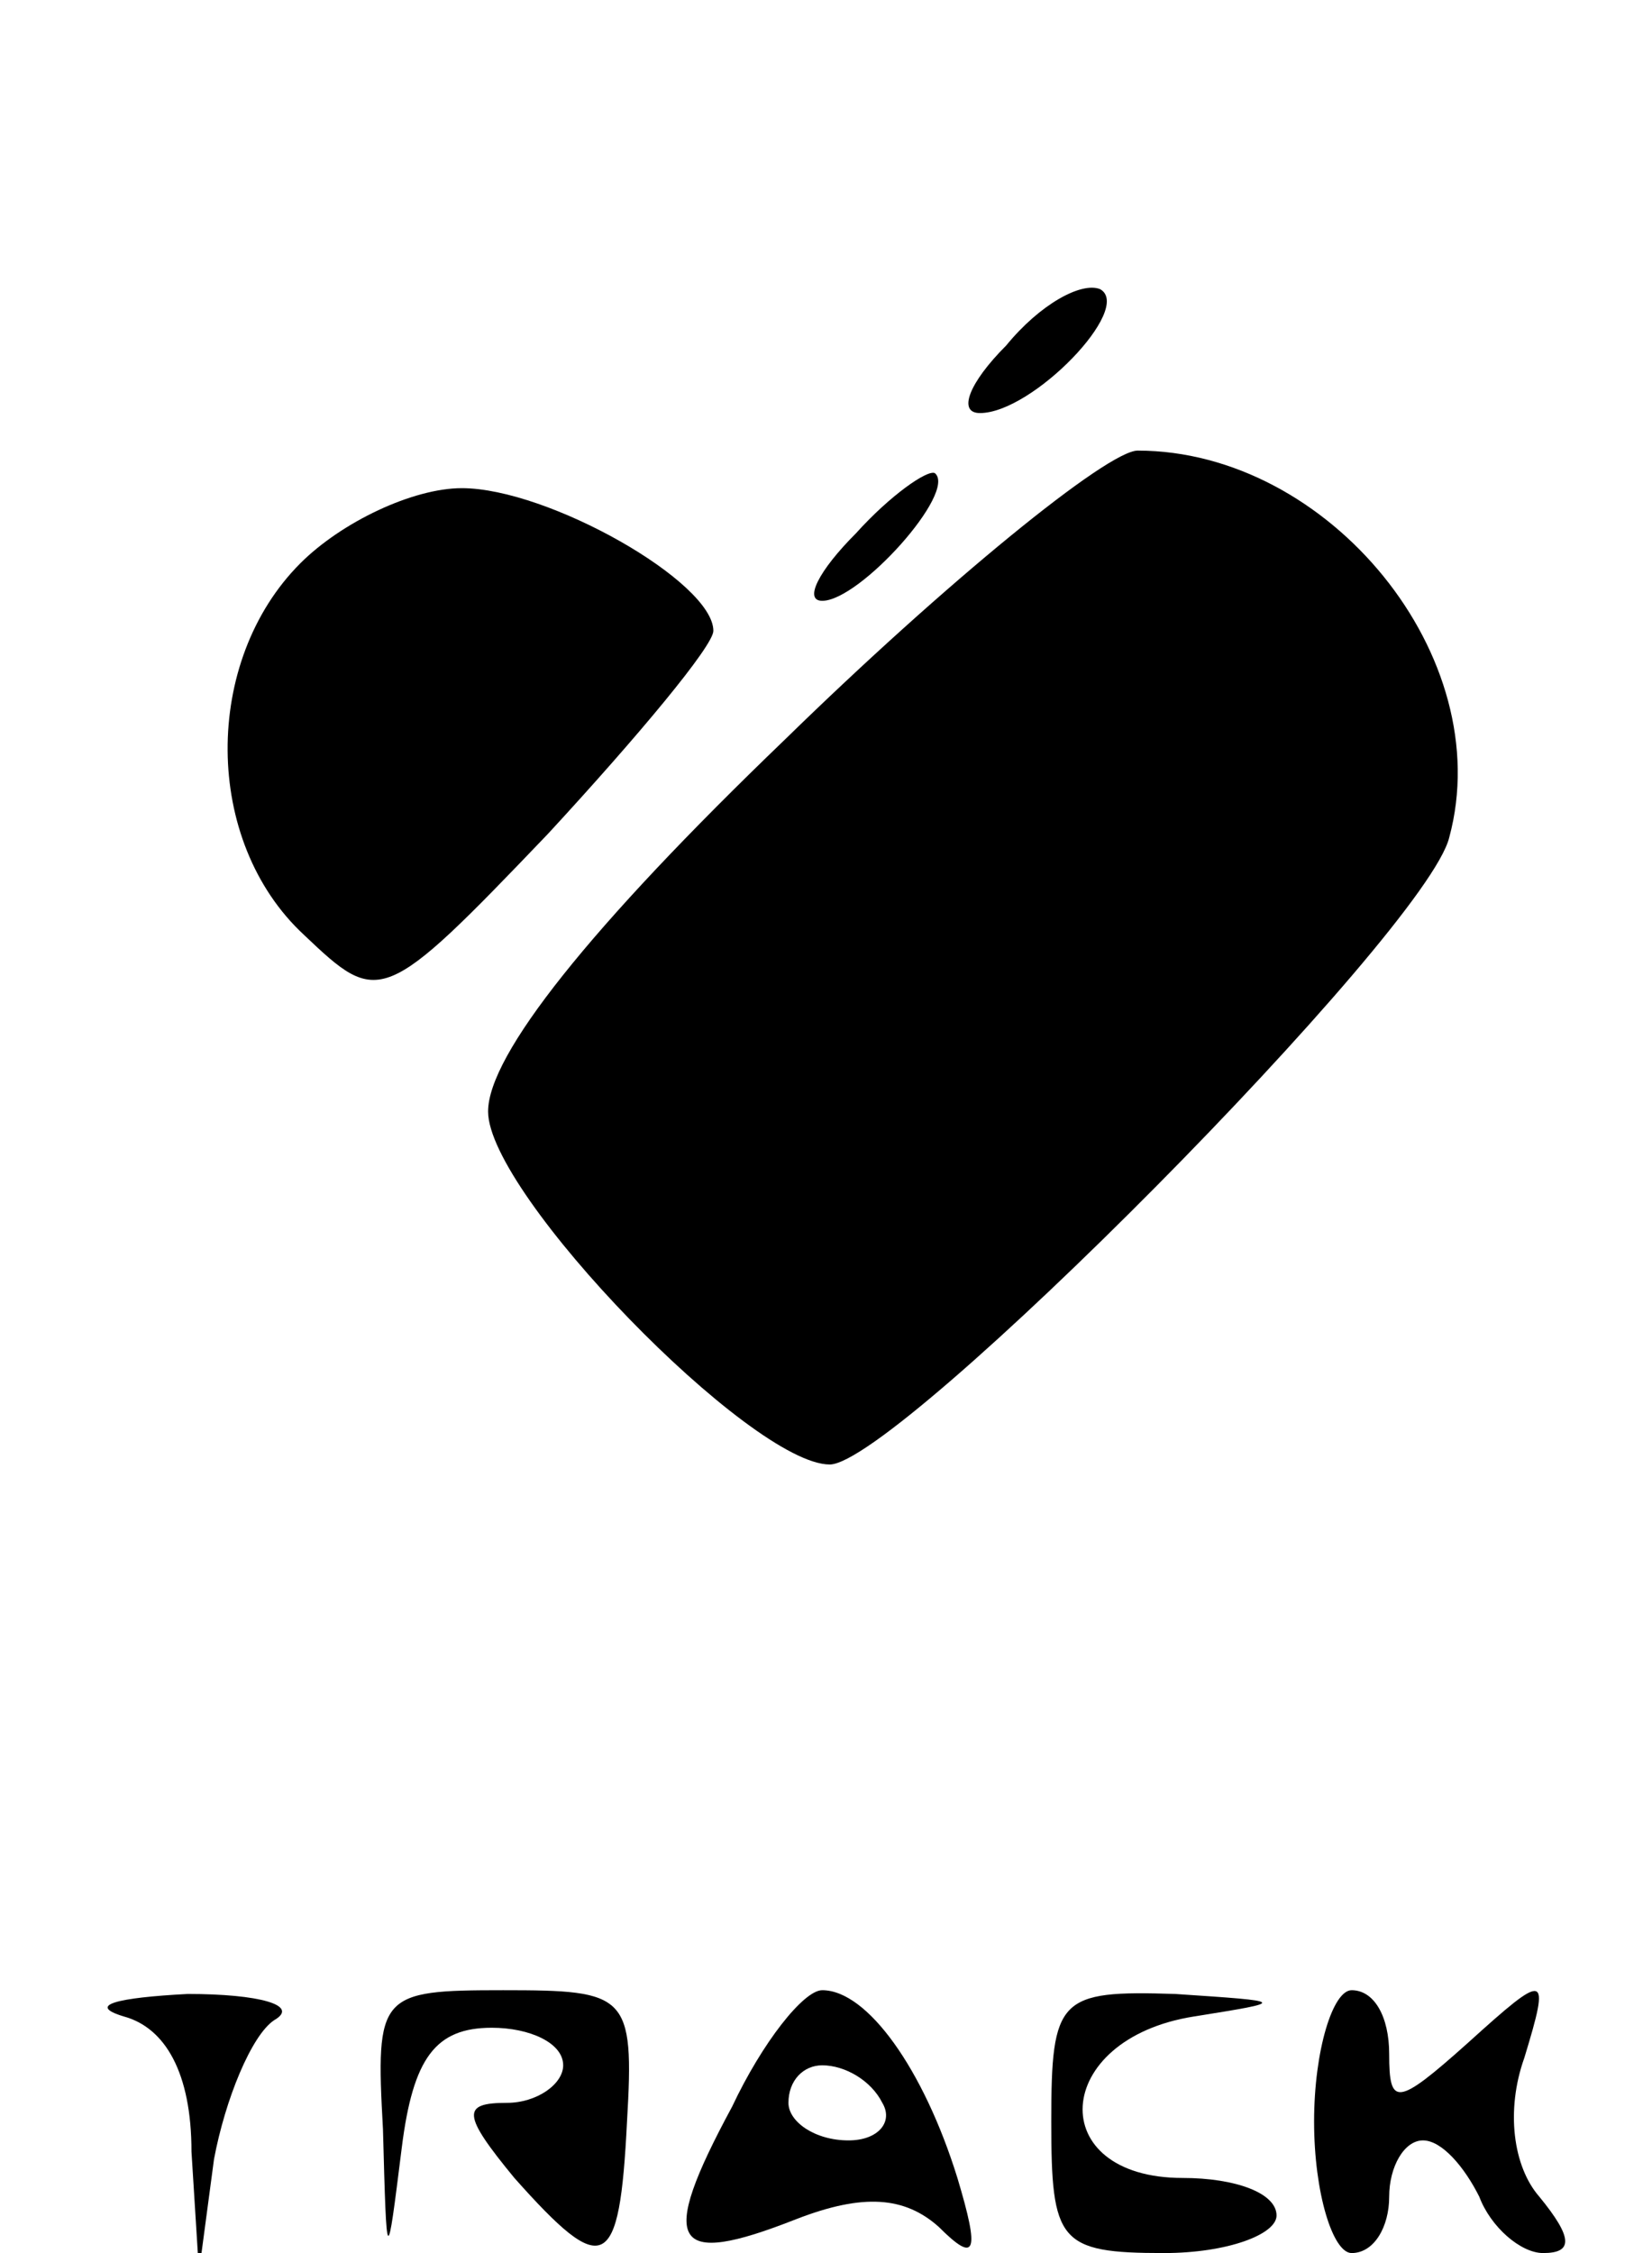 <?xml version="1.0" standalone="no"?>
<!DOCTYPE svg PUBLIC "-//W3C//DTD SVG 20010904//EN"
 "http://www.w3.org/TR/2001/REC-SVG-20010904/DTD/svg10.dtd">
<svg version="1.0" xmlns="http://www.w3.org/2000/svg"
 width="44pt" height="60pt" viewBox="0 0 44 60"
 preserveAspectRatio="xMidYMid meet">

<g transform="translate(0,60) scale(0.1,-0.1)"
fill="#000000" stroke="none">
<path d="M268 508 c-10 -10 -13 -18 -7 -18 14 0 41 28 32 33 -5 2 -16 -4 -25
-15z"/>
<path d="M228 458 c-10 -10 -14 -18 -9 -18 10 0 36 29 30 34 -2 1 -12 -6 -21
-16z"/>
<path d="M209 403 c-52 -50 -79 -84 -79 -99 0 -22 70 -94 91 -94 18 0 159 142
165 167 13 48 -32 103 -83 103 -8 0 -51 -35 -94 -77z"/>
<path d="M80 450 c-26 -26 -26 -74 1 -99 20 -19 21 -19 65 27 24 26 44 50 44
54 0 13 -44 38 -67 38 -13 0 -32 -9 -43 -20z"/>
<path d="M33 63 c11 -3 18 -15 18 -36 l2 -32 4 30 c3 16 10 33 16 37 7 4 -4 7
-23 7 -19 -1 -27 -3 -17 -6z"/>
<path d="M102 33 c1 -37 1 -37 5 -5 3 24 9 32 24 32 10 0 19 -4 19 -10 0 -5
-7 -10 -15 -10 -12 0 -12 -3 2 -20 24 -27 28 -25 30 15 2 34 0 35 -33 35 -33
0 -34 -1 -32 -37z"/>
<path d="M195 39 c-20 -37 -16 -43 17 -30 18 7 29 6 38 -2 10 -10 11 -7 5 13
-9 29 -24 50 -36 50 -5 0 -16 -14 -24 -31z m40 1 c3 -5 -1 -10 -9 -10 -9 0
-16 5 -16 10 0 6 4 10 9 10 6 0 13 -4 16 -10z"/>
<path d="M280 35 c0 -32 2 -35 30 -35 17 0 30 5 30 10 0 6 -11 10 -25 10 -37
0 -35 37 3 43 25 4 25 4 -5 6 -31 1 -33 -1 -33 -34z"/>
<path d="M350 35 c0 -19 5 -35 10 -35 6 0 10 7 10 15 0 8 4 15 9 15 5 0 11 -7
15 -15 3 -8 11 -15 17 -15 8 0 8 4 -1 15 -7 8 -9 23 -4 37 7 23 6 23 -15 4
-19 -17 -21 -17 -21 -3 0 10 -4 17 -10 17 -5 0 -10 -16 -10 -35z"/>
</g>
</svg>
